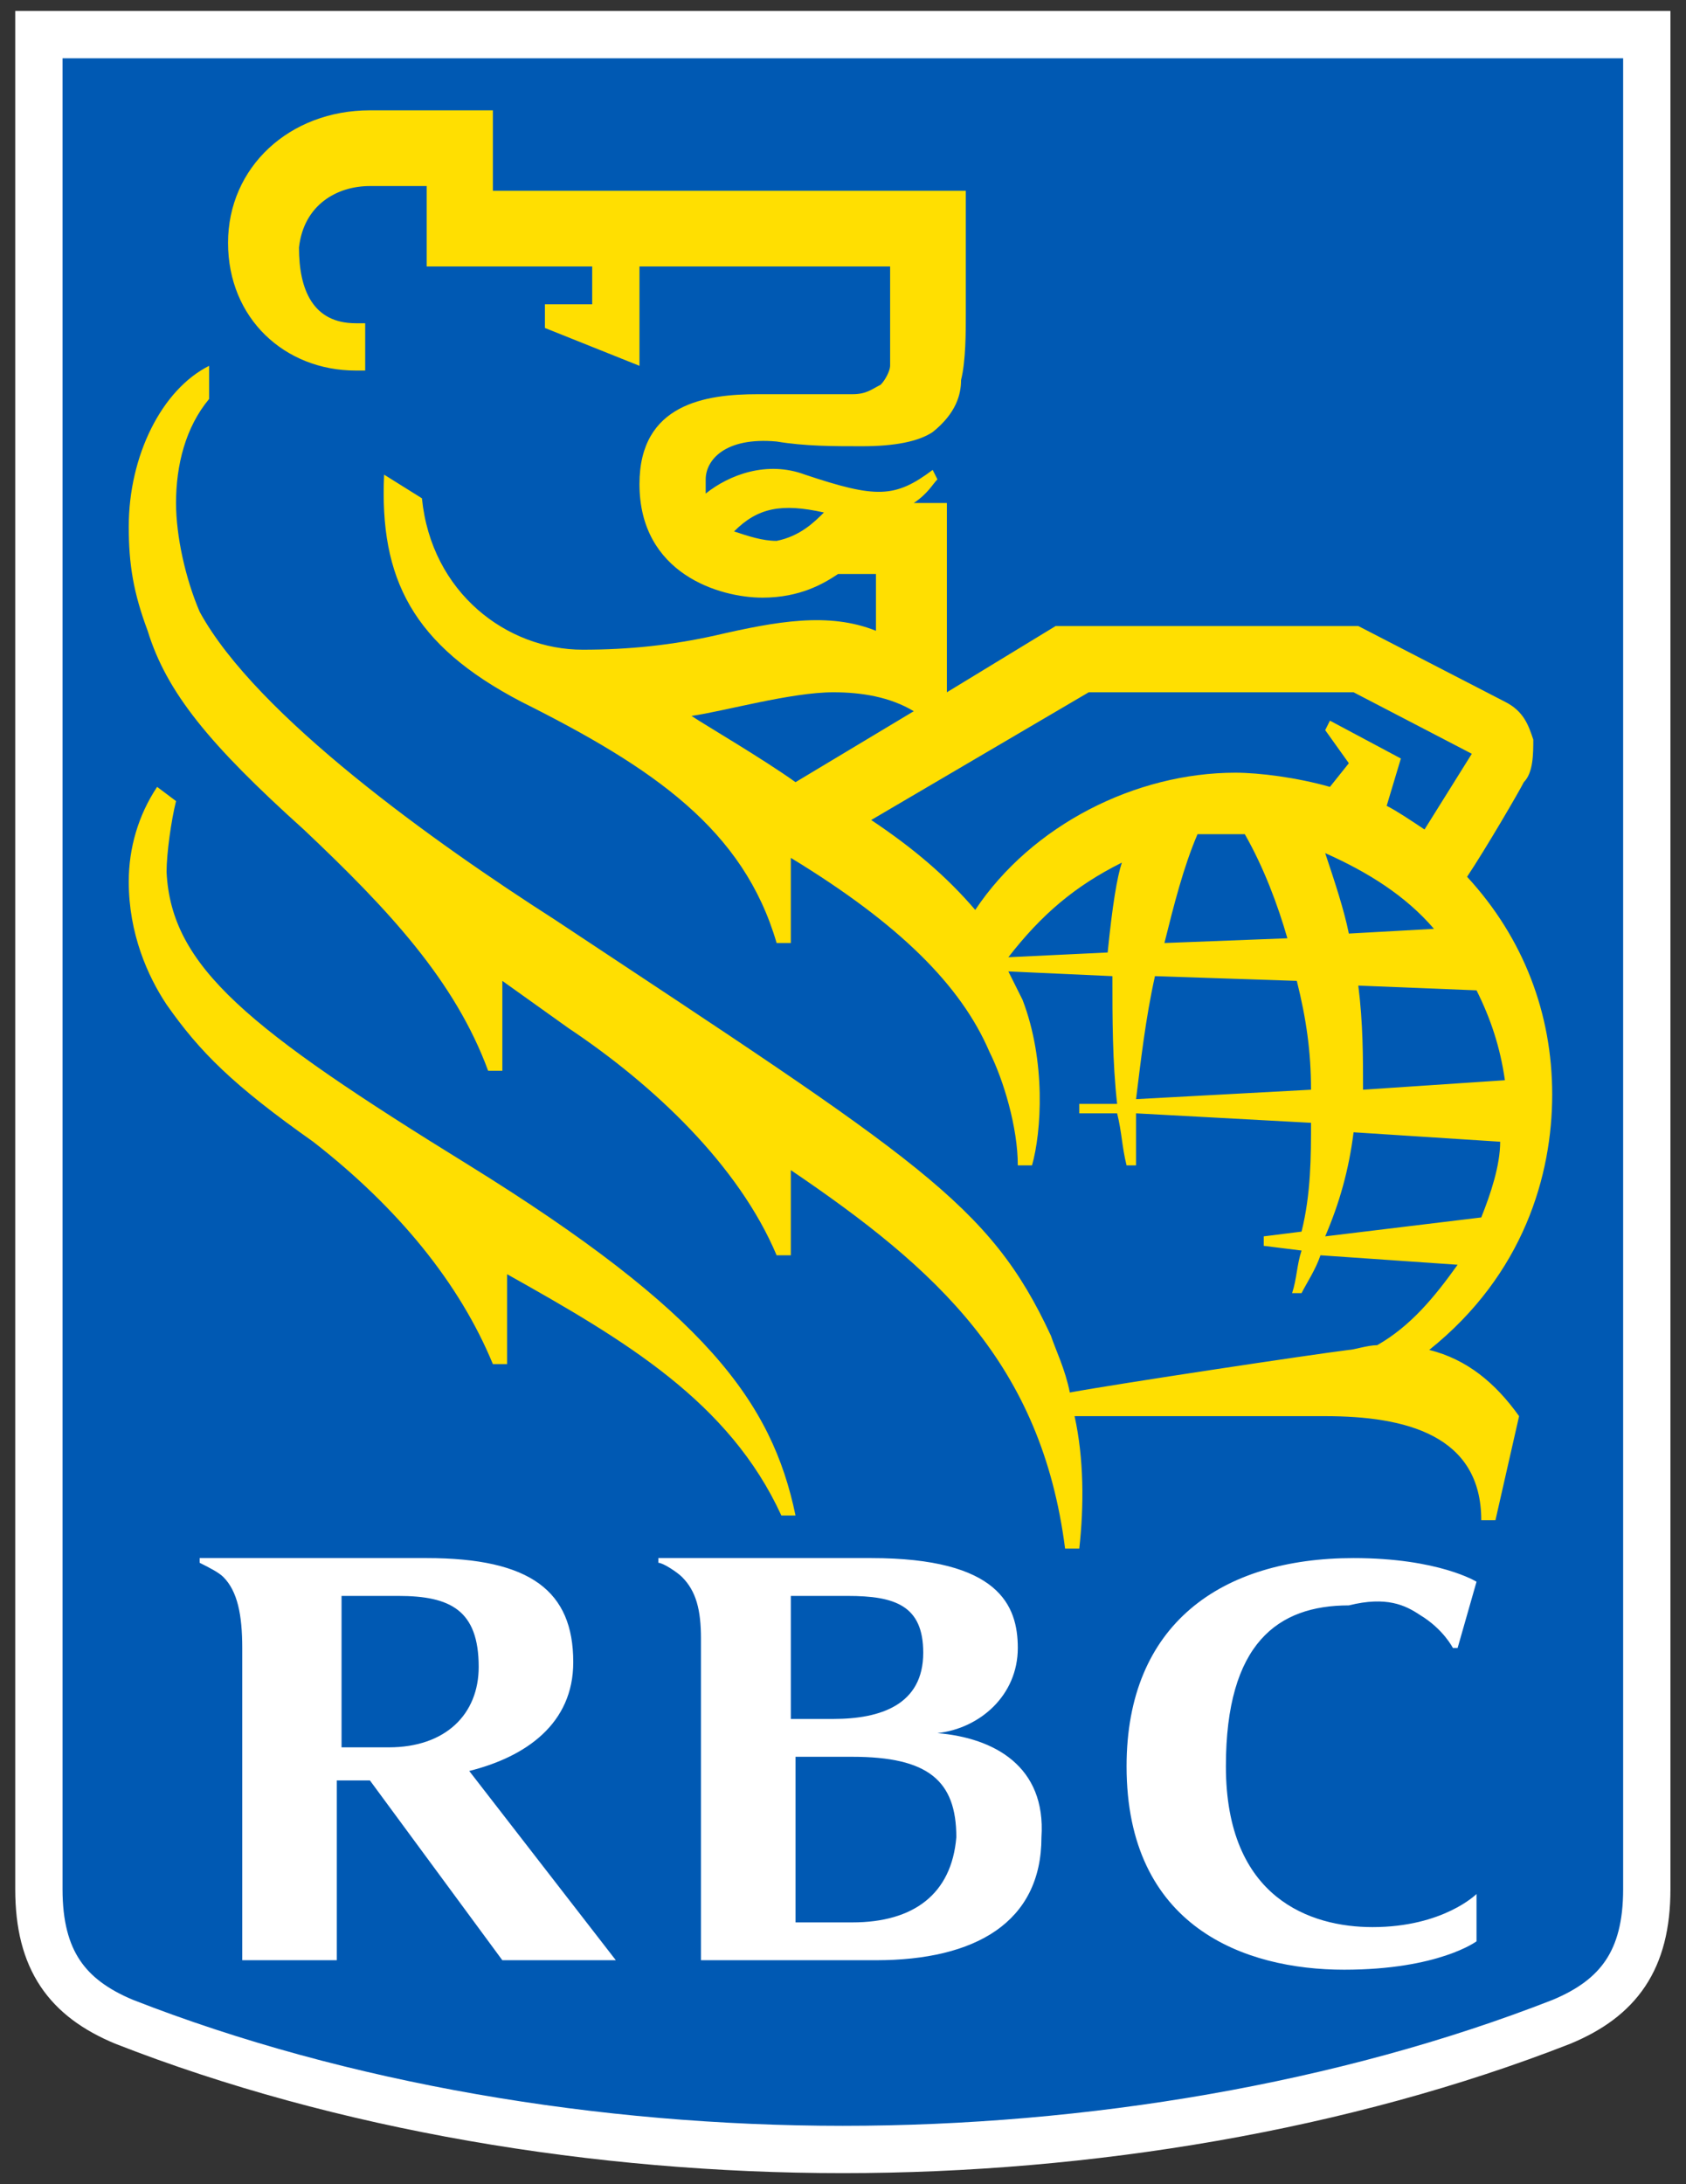 <svg width="78" height="101" viewBox="0 0 78 101" fill="none" xmlns="http://www.w3.org/2000/svg">
<rect x="0" y="0" width="78" height="101" fill="#333333" stroke="none"/>
<g clip-path="url(#clip0_1_36)">
<path d="M76.186 87.365C76.186 90.647 74.873 92.397 72.247 93.491C62.183 97.429 50.369 99.398 38.992 99.398C27.615 99.398 15.801 97.429 5.737 93.491C3.112 92.397 1.799 90.647 1.799 87.365V1.602H76.186V87.365Z" fill="#0059B3"/>
<path d="M76.186 87.365C76.186 90.647 74.873 92.397 72.247 93.491C62.183 97.429 50.369 99.398 38.992 99.398C27.615 99.398 15.801 97.429 5.737 93.491C3.112 92.397 1.799 90.647 1.799 87.365V1.602H76.186V87.365Z" stroke="white" stroke-width="2.188"/>
<path d="M21.708 53.891C11.425 47.546 7.925 44.702 7.706 40.327C7.706 39.451 7.925 37.92 8.144 37.045L7.269 36.388C6.393 37.701 5.956 39.233 5.956 40.764C5.956 43.171 6.831 45.14 7.706 46.453C9.238 48.64 10.769 50.172 14.488 52.797C18.427 55.86 21.271 59.361 22.802 63.08H23.459V58.923C28.928 61.986 33.741 64.83 36.148 70.081H36.804C35.711 64.83 32.648 60.673 21.708 53.891ZM51.901 39.889C49.713 40.983 48.181 42.296 46.65 44.265L51.244 44.046C51.463 41.858 51.682 40.545 51.901 39.889ZM68.528 56.298C68.966 55.204 69.403 53.891 69.403 52.797L62.621 52.36C62.402 54.11 61.965 55.641 61.308 57.173L68.528 56.298ZM61.308 39.451C61.746 40.764 62.183 42.077 62.402 43.171L66.34 42.952C65.028 41.42 63.277 40.327 61.308 39.451ZM59.558 43.389C59.12 41.858 58.464 40.108 57.589 38.576H55.401C54.745 40.108 54.307 41.858 53.87 43.608L59.558 43.389ZM62.84 45.577C63.059 47.328 63.059 48.859 63.059 50.391L69.622 49.953C69.403 48.422 68.966 47.109 68.309 45.796L62.84 45.577ZM60.652 50.391C60.652 48.64 60.433 47.109 59.995 45.359L53.432 45.14C52.994 47.109 52.776 49.078 52.557 50.828L60.652 50.391ZM61.527 36.388L62.402 35.294L61.308 33.763L61.527 33.325L64.809 35.076L64.152 37.264C64.59 37.482 65.246 37.92 65.903 38.358L68.091 34.857L62.621 32.013H50.369L40.305 37.92C42.274 39.233 43.806 40.545 45.118 42.077C47.744 38.139 52.557 35.732 57.151 35.732C58.245 35.732 59.995 35.951 61.527 36.388ZM36.804 36.17L42.274 32.888C41.18 32.231 39.867 32.013 38.555 32.013C36.586 32.013 33.523 32.888 31.991 33.107C32.648 33.544 35.273 35.076 36.804 36.17ZM38.117 23.699C36.148 23.261 35.054 23.48 33.96 24.574C34.617 24.793 35.273 25.012 35.929 25.012C37.023 24.793 37.679 24.137 38.117 23.699ZM69.184 70.3H68.528C68.528 66.362 65.028 65.487 61.308 65.487H49.713C50.15 67.456 50.15 69.644 49.931 71.613H49.275C48.181 63.08 43.368 58.704 36.586 54.11V58.048H35.929C34.179 53.891 30.241 50.172 26.303 47.546L23.24 45.359V49.516H22.583C21.052 45.359 17.989 42.077 14.051 38.358C9.675 34.419 7.706 32.013 6.831 29.169C6.175 27.418 5.956 26.106 5.956 24.355C5.956 21.073 7.487 18.011 9.675 16.917V18.448C8.581 19.761 8.144 21.511 8.144 23.261C8.144 24.793 8.581 26.762 9.238 28.293C11.863 33.107 20.177 39.014 25.646 42.514C42.493 53.672 45.775 55.641 48.619 61.767C48.837 62.424 49.275 63.299 49.494 64.393C51.901 63.955 60.652 62.642 62.402 62.424C62.621 62.424 63.277 62.205 63.715 62.205C65.246 61.33 66.34 60.017 67.434 58.486L61.089 58.048C60.871 58.704 60.433 59.361 60.214 59.798H59.777C59.995 59.142 59.995 58.486 60.214 57.829L58.464 57.611V57.173L60.214 56.954C60.652 55.204 60.652 53.454 60.652 51.922L52.557 51.484V53.891H52.119C51.901 53.016 51.901 52.36 51.682 51.484H49.931V51.047H51.682C51.463 49.078 51.463 47.109 51.463 45.14L46.65 44.921L47.306 46.234C48.4 49.078 48.181 52.36 47.744 53.891H47.087C47.087 52.141 46.431 49.953 45.775 48.64C44.462 45.577 41.618 42.733 36.586 39.67V43.608H35.929C34.398 38.358 30.241 35.513 24.115 32.45C19.083 29.825 17.551 26.762 17.77 21.949L19.52 23.043C19.958 27.418 23.459 30.044 26.959 30.044C29.147 30.044 31.116 29.825 33.085 29.387C35.929 28.731 38.336 28.293 40.524 29.169V26.543H38.773C38.117 26.981 37.023 27.637 35.273 27.637C33.304 27.637 29.584 26.543 29.584 22.386C29.584 18.667 32.648 18.229 35.054 18.229H39.43C40.086 18.229 40.305 18.011 40.742 17.792C40.961 17.573 41.18 17.135 41.18 16.917V12.322H29.584V16.917L25.209 15.166V14.072H27.397V12.322H19.739V8.603H17.114C15.582 8.603 14.051 9.478 13.832 11.447C13.832 13.416 14.488 14.948 16.457 14.948H16.895V17.135H16.457C13.176 17.135 10.55 14.729 10.55 11.228C10.55 7.728 13.395 5.102 17.114 5.102H22.802V8.822H44.681V14.51C44.681 15.385 44.681 16.698 44.462 17.573C44.462 18.229 44.243 19.105 43.149 19.98C42.493 20.417 41.399 20.636 39.867 20.636C38.555 20.636 37.242 20.636 35.929 20.417C33.523 20.198 32.648 21.292 32.648 22.167V22.824C33.741 21.949 35.492 21.292 37.242 21.949C40.524 23.043 41.399 23.043 43.149 21.73L43.368 22.167C43.149 22.386 42.93 22.824 42.274 23.261H43.806V32.013L48.837 28.95H62.84L69.622 32.45C70.497 32.888 70.716 33.544 70.935 34.201C70.935 34.857 70.935 35.732 70.497 36.17C70.278 36.607 68.747 39.233 67.872 40.545C70.497 43.389 71.81 46.89 71.81 50.609C71.81 54.329 70.497 58.923 66.121 62.424C67.872 62.861 69.184 63.955 70.278 65.487L69.184 70.3Z" fill="#FFDF01"/>
<path d="M39.43 88.897H36.804V81.239H39.43C42.93 81.239 44.243 82.333 44.243 84.959C44.024 87.584 42.274 88.897 39.43 88.897ZM39.211 73.8C41.399 73.8 42.712 74.238 42.712 76.426C42.712 78.833 40.742 79.489 38.555 79.489H36.586V73.8H39.211ZM43.368 80.145C45.337 79.927 47.087 78.395 47.087 76.207C47.087 74.238 46.212 72.05 40.305 72.05H30.46V72.269C30.678 72.269 31.335 72.707 31.553 72.925C32.21 73.582 32.429 74.457 32.429 75.77V90.647H40.524C45.118 90.647 48.181 88.897 48.181 84.959C48.4 81.677 45.993 80.364 43.368 80.145ZM15.582 73.8H18.427C20.833 73.8 22.146 74.457 22.146 77.082C22.146 79.27 20.614 80.802 17.989 80.802H15.801V73.8H15.582ZM23.24 90.647H28.491L21.708 81.895C24.334 81.239 26.521 79.708 26.521 76.864C26.521 73.582 24.552 72.05 19.739 72.05H9.238V72.269C9.675 72.488 10.113 72.707 10.332 72.925C10.988 73.582 11.207 74.676 11.207 76.207V90.647H15.582V82.333H17.114L23.24 90.647ZM65.684 74.676C66.778 75.332 67.215 76.207 67.215 76.207H67.434L68.309 73.144C68.309 73.144 66.559 72.05 62.621 72.05C56.495 72.05 52.119 75.113 52.119 81.677C52.119 89.115 57.589 91.085 62.183 91.085C66.559 91.085 68.309 89.772 68.309 89.772V87.584C68.309 87.584 66.778 89.115 63.496 89.115C60.652 89.115 56.714 87.803 56.714 81.677C56.714 75.988 59.12 74.238 62.402 74.238C64.152 73.8 65.028 74.238 65.684 74.676Z" fill="white"/>
</g>
<defs>
<clipPath id="clip0_1_36">
<rect width="77.766" height="99.984" fill="white" transform="translate(0 0.508)"/>
</clipPath>
</defs>
</svg>
